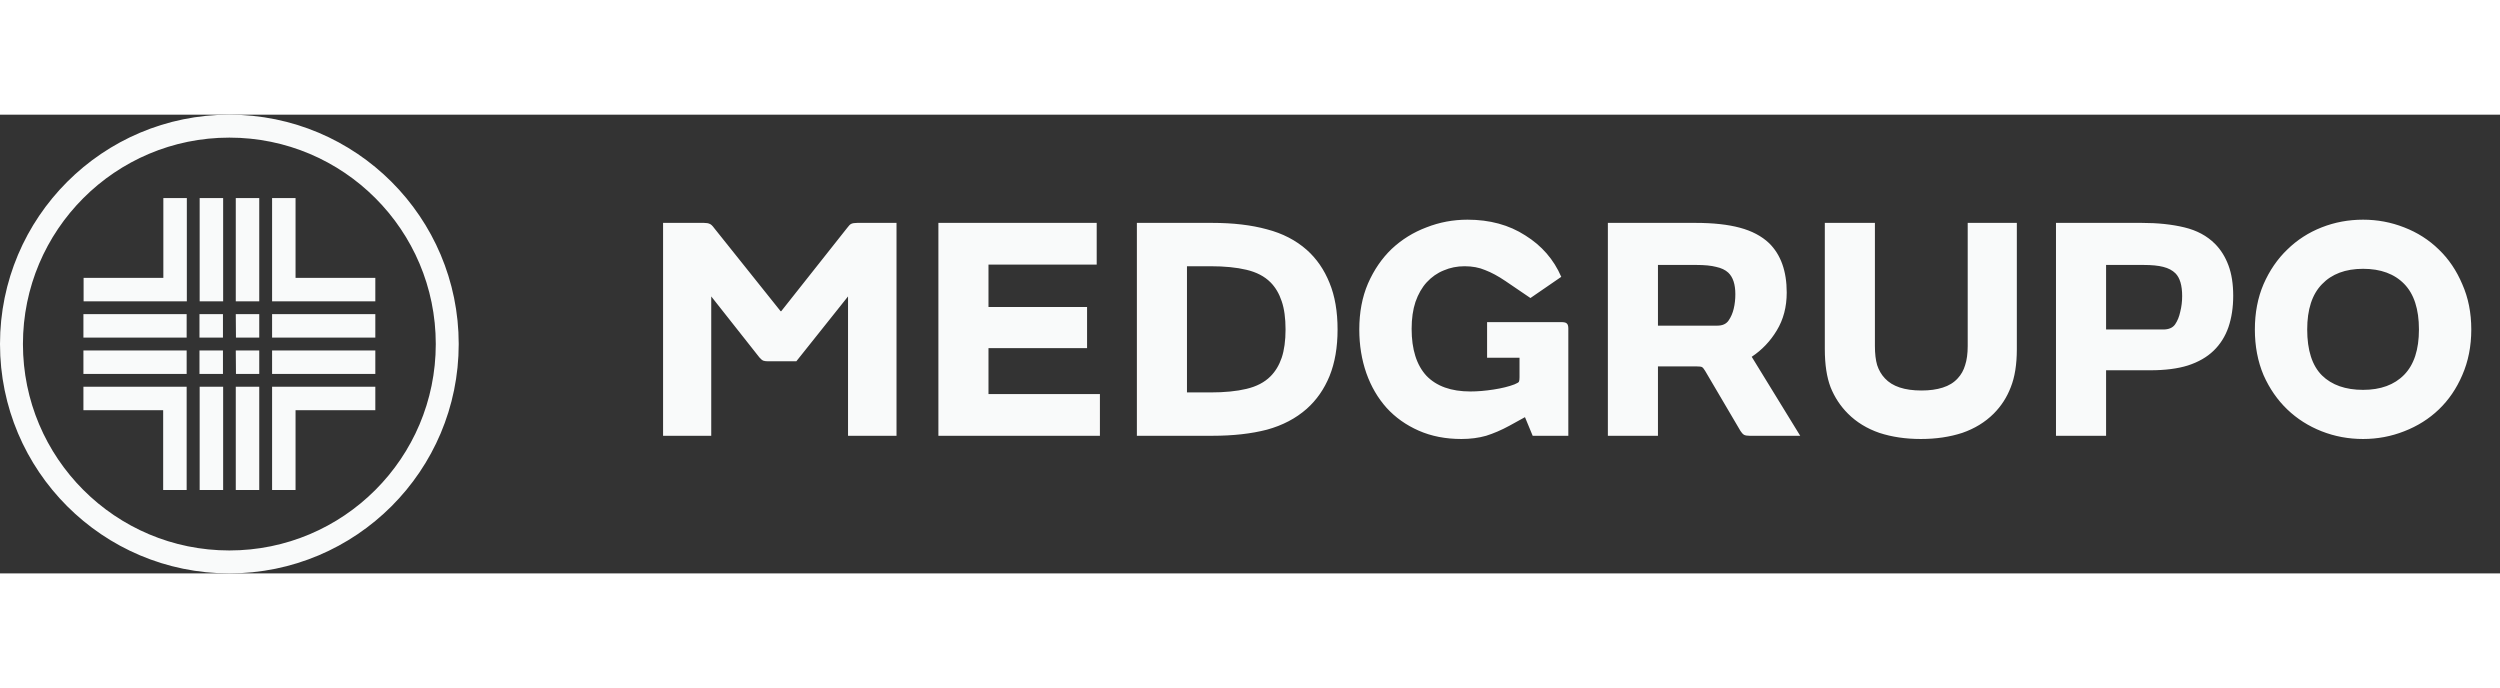 <svg width="109" height="30" viewBox="0 0 109 20" fill="none" xmlns="http://www.w3.org/2000/svg">
<rect x="0" y="0" width="109" height="20" fill="#333333" stroke="none"/>
<path d="M0.5 10C0.5 4.753 4.753 0.5 10 0.5C15.247 0.5 19.5 4.753 19.5 10C19.5 15.247 15.247 19.5 10 19.5C4.753 19.5 0.5 15.247 0.5 10Z" stroke="#F9FAFA"/>
<path d="M9.721 10.28H8.697V11.303H9.721V10.28ZM11.303 3.636H10.28V8.137H11.303V3.636ZM7.122 7.114H3.645V8.137H8.146V3.636H7.122V7.114ZM8.705 16.364H9.729V11.863H8.705V16.364ZM8.705 8.137H9.729V3.636H8.705V8.137ZM3.637 9.72H8.138V8.697H3.637V9.72ZM9.721 8.697H8.697V9.72H9.721V8.697ZM3.637 12.886H7.114V16.364H8.138V11.863H3.637V12.886ZM3.637 11.303H8.138V10.28H3.637V11.303ZM11.863 11.303H16.364V10.28H11.863V11.303ZM12.886 3.636H11.863V8.137H16.364V7.114H12.886V3.636ZM11.863 9.72H16.364V8.697H11.863V9.72ZM10.288 11.303H11.303V10.28H10.28L10.288 11.303ZM10.28 16.364H11.303V11.863H10.28V16.364ZM11.863 16.364H12.886V12.886H16.364V11.863H11.863V16.364ZM10.288 9.72H11.303V8.697H10.28L10.288 9.72Z" fill="#F9FAFA"/>
<path d="M36.932 4.942C37.007 4.839 37.067 4.779 37.114 4.76C37.17 4.732 37.259 4.718 37.38 4.718H39.088V14H36.974V7.924L34.72 10.752H33.488C33.395 10.752 33.325 10.743 33.278 10.724C33.231 10.705 33.175 10.659 33.11 10.584L31.01 7.924V14H28.91V4.718H30.688C30.8 4.718 30.884 4.732 30.94 4.76C30.996 4.779 31.061 4.839 31.136 4.942L34.034 8.568H34.062L36.932 4.942ZM47.816 4.718V6.538H43.098V8.386H47.396V10.178H43.098V12.18H47.956V14H40.914V4.718H47.816ZM49.568 14V4.718H52.858C53.764 4.718 54.557 4.811 55.238 4.998C55.919 5.175 56.498 5.474 56.974 5.894C57.404 6.277 57.735 6.757 57.968 7.336C58.202 7.905 58.318 8.582 58.318 9.366C58.318 10.141 58.202 10.817 57.968 11.396C57.735 11.965 57.404 12.441 56.974 12.824C56.498 13.244 55.919 13.547 55.238 13.734C54.557 13.911 53.764 14 52.858 14H49.568ZM52.774 12.11C53.39 12.11 53.913 12.059 54.342 11.956C54.781 11.853 55.131 11.671 55.392 11.41C55.607 11.195 55.77 10.925 55.882 10.598C55.994 10.262 56.05 9.851 56.05 9.366C56.05 8.871 55.994 8.461 55.882 8.134C55.77 7.798 55.607 7.523 55.392 7.308C55.131 7.047 54.781 6.865 54.342 6.762C53.913 6.659 53.39 6.608 52.774 6.608H51.752V12.11H52.774ZM66.727 7.994L65.635 7.252C65.318 7.037 65.024 6.879 64.753 6.776C64.492 6.664 64.193 6.608 63.857 6.608C63.53 6.608 63.227 6.669 62.947 6.79C62.667 6.902 62.42 7.075 62.205 7.308C62 7.532 61.836 7.817 61.715 8.162C61.603 8.498 61.547 8.89 61.547 9.338C61.547 10.234 61.762 10.915 62.191 11.382C62.63 11.839 63.269 12.068 64.109 12.068C64.417 12.068 64.753 12.04 65.117 11.984C65.481 11.928 65.784 11.853 66.027 11.76C66.139 11.713 66.204 11.676 66.223 11.648C66.242 11.611 66.251 11.545 66.251 11.452V10.598H64.837V9.044H68.071C68.192 9.044 68.272 9.063 68.309 9.1C68.356 9.137 68.379 9.212 68.379 9.324V14H66.825L66.489 13.188L65.803 13.566C65.458 13.753 65.122 13.897 64.795 14C64.468 14.093 64.109 14.14 63.717 14.14C63.026 14.14 62.406 14.019 61.855 13.776C61.304 13.533 60.838 13.202 60.455 12.782C60.072 12.353 59.778 11.849 59.573 11.27C59.368 10.682 59.265 10.047 59.265 9.366C59.265 8.619 59.391 7.952 59.643 7.364C59.904 6.767 60.25 6.263 60.679 5.852C61.118 5.441 61.622 5.129 62.191 4.914C62.76 4.69 63.358 4.578 63.983 4.578C64.954 4.578 65.794 4.807 66.503 5.264C67.222 5.712 67.744 6.314 68.071 7.07L66.727 7.994ZM72.287 14H70.103V4.718H73.925C74.691 4.718 75.335 4.788 75.857 4.928C76.38 5.068 76.805 5.292 77.131 5.6C77.645 6.104 77.901 6.823 77.901 7.756C77.901 8.381 77.757 8.932 77.467 9.408C77.187 9.875 76.823 10.257 76.375 10.556L78.489 14H76.277C76.175 14 76.095 13.986 76.039 13.958C75.983 13.921 75.932 13.865 75.885 13.79L74.345 11.172C74.289 11.079 74.243 11.023 74.205 11.004C74.168 10.985 74.093 10.976 73.981 10.976H72.287V14ZM74.877 9.198C75.101 9.198 75.265 9.123 75.367 8.974C75.47 8.825 75.545 8.652 75.591 8.456C75.638 8.26 75.661 8.05 75.661 7.826C75.661 7.397 75.559 7.084 75.353 6.888C75.223 6.767 75.045 6.683 74.821 6.636C74.607 6.58 74.322 6.552 73.967 6.552H72.287V9.198H74.877ZM85.792 4.718H87.934V10.22C87.934 10.892 87.845 11.447 87.668 11.886C87.5 12.325 87.252 12.707 86.926 13.034C86.552 13.407 86.095 13.687 85.554 13.874C85.012 14.051 84.41 14.14 83.748 14.14C83.085 14.14 82.483 14.051 81.942 13.874C81.4 13.687 80.943 13.407 80.57 13.034C80.243 12.707 79.991 12.325 79.814 11.886C79.646 11.447 79.562 10.892 79.562 10.22V4.718H81.746V10.08C81.746 10.416 81.778 10.696 81.844 10.92C81.918 11.144 82.03 11.335 82.18 11.494C82.506 11.849 83.038 12.026 83.776 12.026C84.13 12.026 84.438 11.984 84.7 11.9C84.97 11.816 85.19 11.681 85.358 11.494C85.507 11.335 85.614 11.144 85.68 10.92C85.754 10.696 85.792 10.416 85.792 10.08V4.718ZM91.825 14H89.641V4.718H93.379C94.079 4.718 94.699 4.783 95.24 4.914C95.782 5.045 96.225 5.283 96.57 5.628C96.823 5.88 97.019 6.193 97.159 6.566C97.299 6.939 97.368 7.383 97.368 7.896C97.368 8.4 97.299 8.857 97.159 9.268C97.019 9.669 96.804 10.01 96.514 10.29C96.225 10.57 95.852 10.785 95.394 10.934C94.947 11.074 94.4 11.144 93.757 11.144H91.825V14ZM94.317 9.366C94.559 9.366 94.732 9.291 94.835 9.142C94.937 8.993 95.012 8.811 95.058 8.596C95.115 8.372 95.142 8.143 95.142 7.91C95.142 7.443 95.044 7.112 94.849 6.916C94.718 6.785 94.54 6.692 94.317 6.636C94.102 6.58 93.817 6.552 93.463 6.552H91.825V9.366H94.317ZM107.748 9.366C107.748 10.094 107.617 10.757 107.356 11.354C107.104 11.942 106.763 12.441 106.334 12.852C105.905 13.263 105.401 13.58 104.822 13.804C104.253 14.028 103.655 14.14 103.03 14.14C102.395 14.14 101.793 14.028 101.224 13.804C100.655 13.58 100.155 13.263 99.726 12.852C99.297 12.441 98.951 11.942 98.69 11.354C98.438 10.757 98.312 10.094 98.312 9.366C98.312 8.638 98.438 7.98 98.69 7.392C98.951 6.795 99.297 6.291 99.726 5.88C100.155 5.46 100.655 5.138 101.224 4.914C101.793 4.69 102.395 4.578 103.03 4.578C103.655 4.578 104.253 4.69 104.822 4.914C105.401 5.138 105.905 5.46 106.334 5.88C106.763 6.291 107.104 6.795 107.356 7.392C107.617 7.98 107.748 8.638 107.748 9.366ZM105.466 9.366C105.466 8.479 105.251 7.817 104.822 7.378C104.393 6.939 103.795 6.72 103.03 6.72C102.265 6.72 101.667 6.944 101.238 7.392C100.809 7.831 100.594 8.489 100.594 9.366C100.594 10.271 100.809 10.939 101.238 11.368C101.667 11.788 102.265 11.998 103.03 11.998C103.795 11.998 104.393 11.779 104.822 11.34C105.251 10.901 105.466 10.243 105.466 9.366Z" fill="#F9FAFA"/>
</svg>
